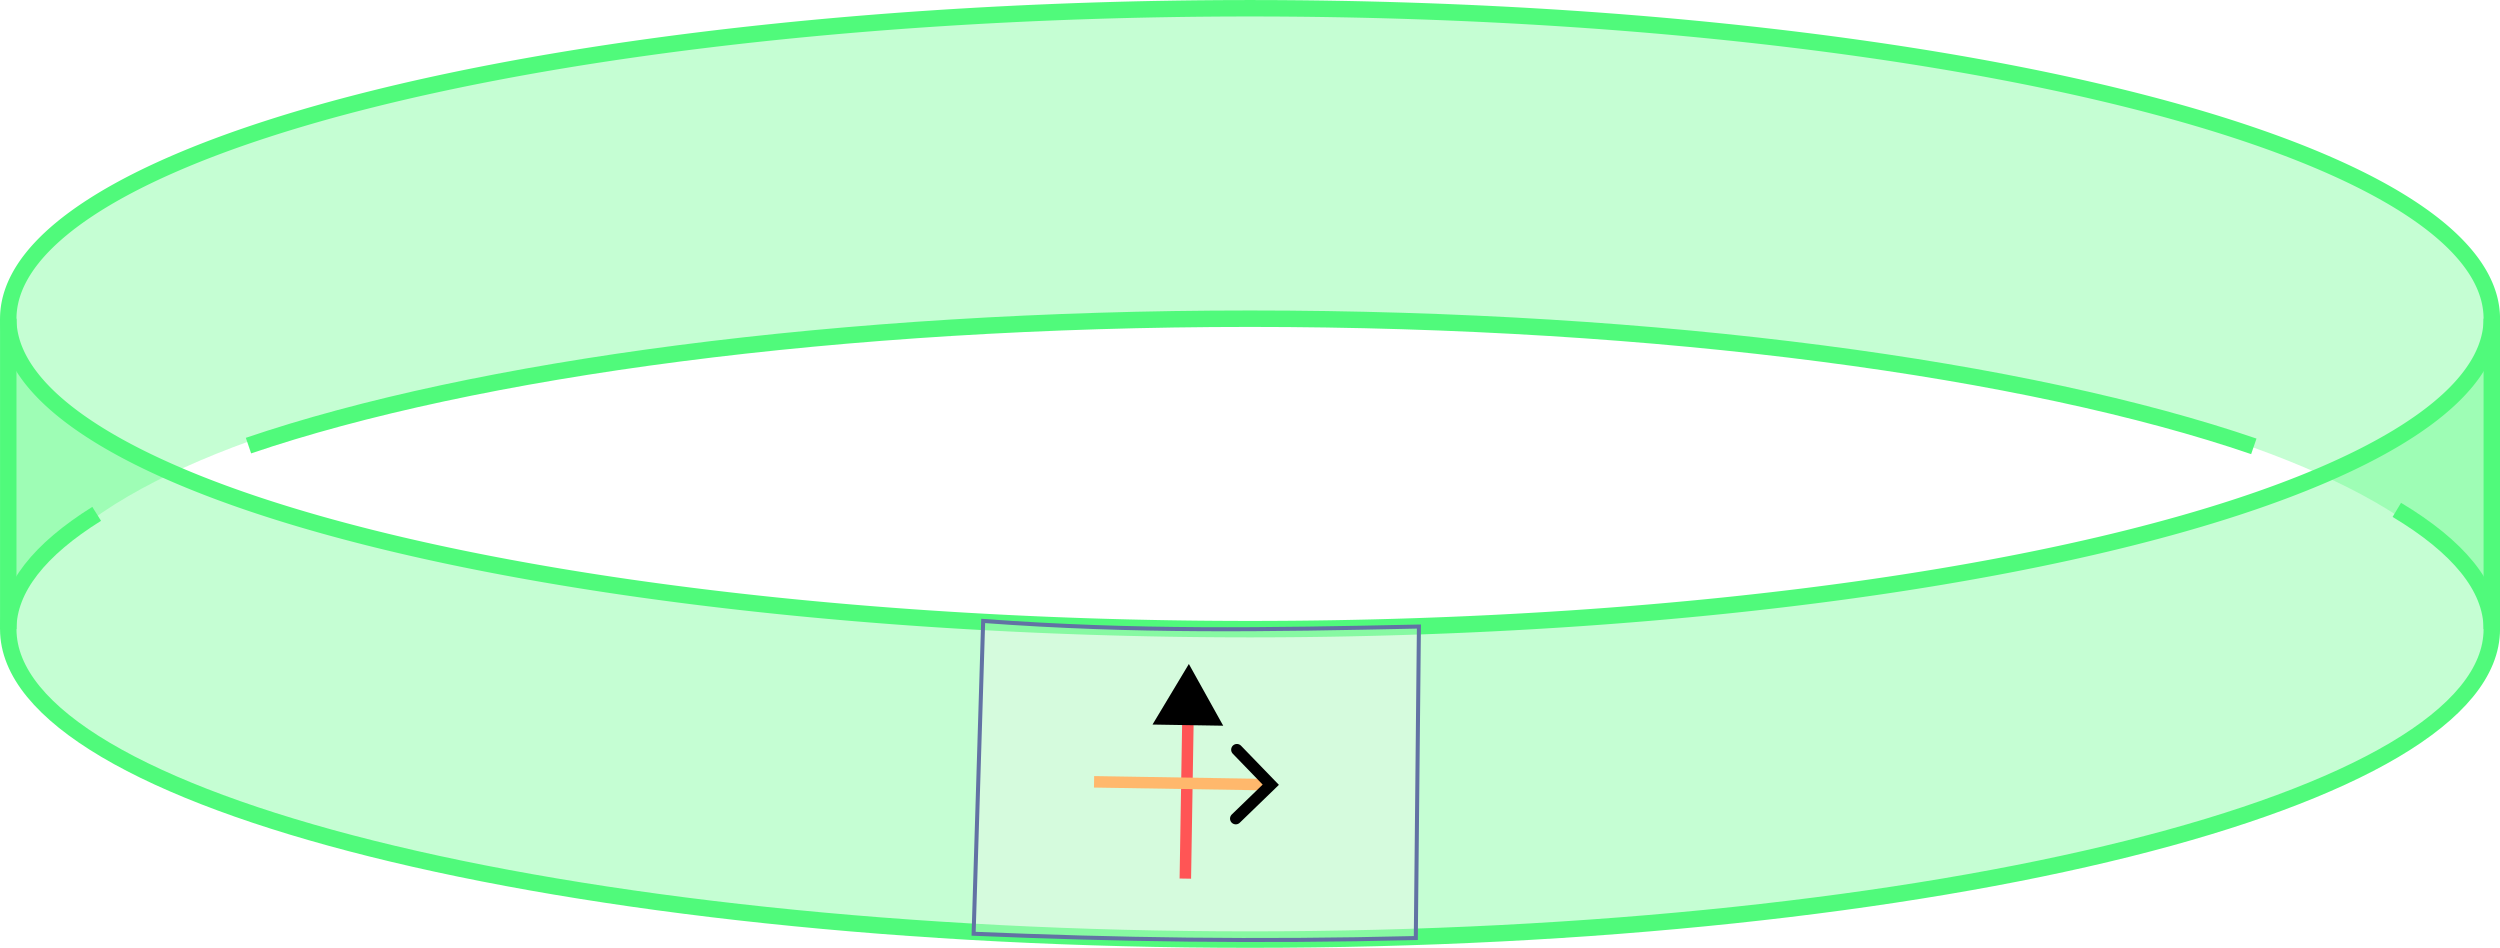 <svg xmlns:inkscape="http://www.inkscape.org/namespaces/inkscape" xmlns:sodipodi="http://sodipodi.sourceforge.net/DTD/sodipodi-0.dtd" xmlns="http://www.w3.org/2000/svg" xmlns:svg="http://www.w3.org/2000/svg" viewBox="0 0 40.265 15.265" version="1.1" id="svg1" inkscape:version="1.3.2 (091e20ef0f, 2023-11-25)" sodipodi:docname="bnd_sum_1.svg">
  <sodipodi:namedview id="namedview1" pagecolor="#282a36" bordercolor="#000000" borderopacity="0.25" inkscape:showpageshadow="2" inkscape:pageopacity="0.0" inkscape:pagecheckerboard="0" inkscape:deskcolor="#44475a" inkscape:document-units="mm" showgrid="true" inkscape:zoom="5.6568542" inkscape:cx="70.180348" inkscape:cy="73.27394" inkscape:window-width="3840" inkscape:window-height="2091" inkscape:window-x="0" inkscape:window-y="0" inkscape:window-maximized="1" inkscape:current-layer="g7-7-1-3">
    <inkscape:grid id="grid1" units="mm" originx="-56.75" originy="21.952" spacingx="1" spacingy="1" empcolor="#0099e5" empopacity="0.302" color="#0099e5" opacity="0.149" empspacing="5" dotted="false" gridanglex="30" gridanglez="30" visible="true"/>
  </sodipodi:namedview>
  <defs id="defs1">
    <marker style="overflow:visible" id="ArrowWideRounded" refX="0" refY="0" orient="auto-start-reverse" inkscape:stockid="Wide, rounded arrow" markerWidth="1" markerHeight="1" viewBox="0 0 1 1" inkscape:isstock="true" inkscape:collect="always" preserveAspectRatio="xMidYMid">
      <path style="fill:none;stroke:context-stroke;stroke-width:1;stroke-linecap:round" d="M 3,-3 0,0 3,3" transform="rotate(180,0.125,0)" sodipodi:nodetypes="ccc" id="path139"/>
    </marker>
    <marker style="overflow:visible" id="Triangle" refX="0" refY="0" orient="auto-start-reverse" inkscape:stockid="Triangle arrow" markerWidth="1" markerHeight="1" viewBox="0 0 1 1" inkscape:isstock="true" inkscape:collect="always" preserveAspectRatio="xMidYMid">
      <path transform="scale(0.5)" style="fill:context-stroke;fill-rule:evenodd;stroke:context-stroke;stroke-width:1pt" d="M 5.77,0 -2.88,5 V -5 Z" id="path135"/>
    </marker>
  </defs>
  <g inkscape:label="Layer 1" inkscape:groupmode="layer" id="layer1" transform="translate(-56.75,21.952)">

    <g id="g7-7-1-3" inkscape:label="band_ms" style="display:inline" transform="translate(31.883,-121.819)">
      <path style="display:inline;fill:#50fa7b;fill-opacity:0.332;stroke:none;stroke-width:0.265;stroke-dasharray:none;stroke-opacity:1" d="m 25,105 v 5 c 1,6.664 39.39,6.671 40,0 v -5 c -0.659,6.273 -38,7 -40,0 z" id="path8-4-1-9" sodipodi:nodetypes="ccccc"/>
      <path style="display:inline;fill:#50fa7b;fill-opacity:0.332;stroke:none;stroke-width:0.265;stroke-dasharray:none;stroke-opacity:1" d="m 25,105 v 5 c 1.684,-6.934 38.497,-6.526 40,0 v -5 c -0.716,-6.316 -38,-7 -40,0 z" id="path10-4-5-4" sodipodi:nodetypes="ccccc"/>
      <path style="display:inline;fill:none;stroke:#50fa7b;stroke-width:0.265;stroke-opacity:1" d="M 63.47,108.079 C 64.456,108.67 65,109.319 65,110 c -10e-7,2.761 -8.954,5 -20,5 -11.046,0 -20,-2.239 -20,-5 0,-0.656 0.505,-1.283 1.424,-1.857" id="path9-3-9-8" inkscape:label="path9-3-9-8"/>
      <path style="display:inline;fill:none;stroke:#50fa7b;stroke-width:0.265;stroke-opacity:1" d="M 28.869,107.044 C 32.509,105.804 38.379,105 45,105 c 6.643,0 12.53,0.81 16.167,2.056" id="path4-9-0-7-1"/>
      <path id="path4-7-76-2" style="display:inline;fill:none;stroke:#50fa7b;stroke-width:0.265;stroke-opacity:1" d="m 65,105 a 20,5 0 0 1 -20,5 20,5 0 0 1 -20,-5 20,5 0 0 1 20,-5 20,5 0 0 1 20,5 z"/>
      <path style="display:inline;fill:none;fill-opacity:1;stroke:#50fa7b;stroke-width:0.265;stroke-dasharray:none;stroke-opacity:1" d="m 25,105 v 5" id="path6-8-7-9"/>
      <path style="display:inline;fill:none;fill-opacity:1;stroke:#50fa7b;stroke-width:0.265;stroke-dasharray:none;stroke-opacity:1" d="m 65,105 -2e-6,5" id="path7-6-3-3"/>
      <path style="fill:#f8f8f2;fill-opacity:0.333;stroke:#6272a4;stroke-width:0.065;stroke-dasharray:none;stroke-opacity:1" d="m 40.702,109.868 c 2.451,0.181 4.56,0.143 7.018,0.09 l -0.05,5.017 c -2.601,0.064 -4.811,0.027 -7.122,-0.069 z" id="path133" sodipodi:nodetypes="ccccc"/>
      <path style="fill:#f8f8f2;fill-opacity:0.333;stroke:#ff5555;stroke-width:0.185;stroke-dasharray:none;stroke-opacity:1;marker-end:url(#Triangle)" d="m 43.958,114.018 0.046,-2.8" id="path131" sodipodi:nodetypes="cc"/>
      <path style="fill:none;fill-opacity:0.333;stroke:#ffb86c;stroke-width:0.185;stroke-miterlimit:3.9;stroke-dasharray:none;stroke-opacity:1;marker-end:url(#ArrowWideRounded);paint-order:normal" d="m 42.488,112.459 2.8,0.046" id="path131-8" sodipodi:nodetypes="cc"/>
    </g>


  </g>
</svg>
